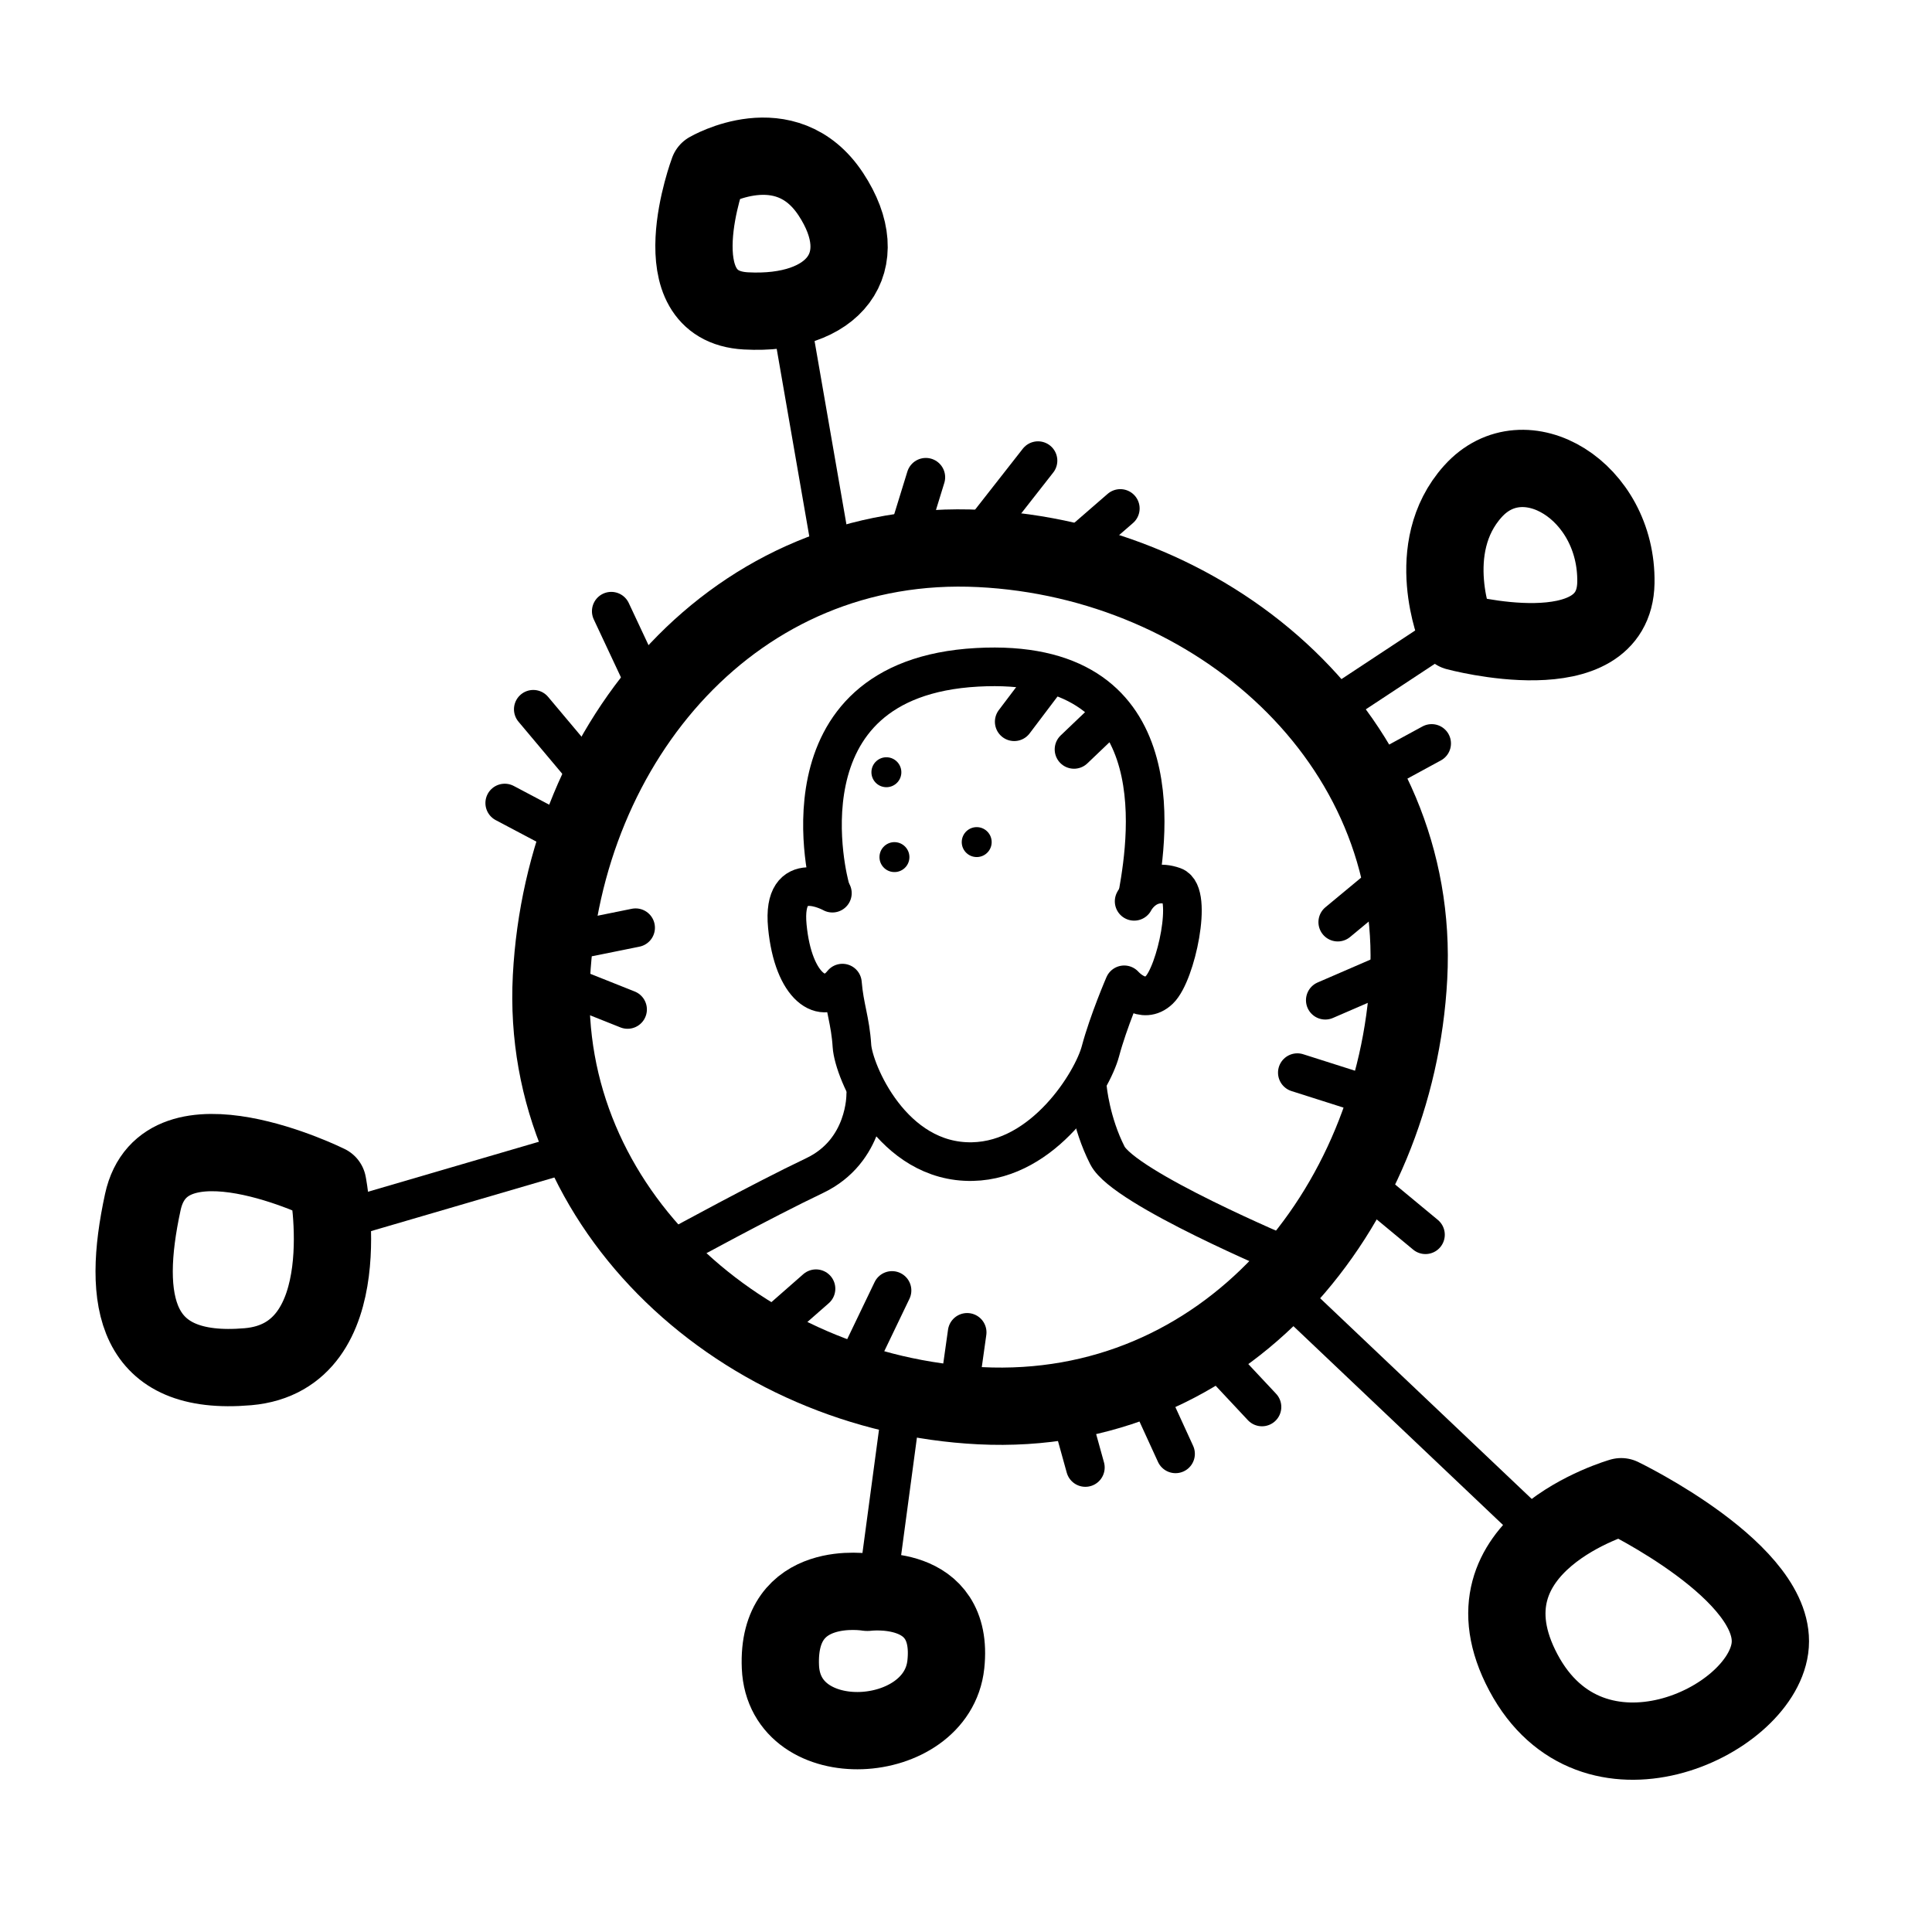 <?xml version="1.0" encoding="iso-8859-1"?>
<!-- Generator: Adobe Illustrator 25.4.1, SVG Export Plug-In . SVG Version: 6.00 Build 0)  -->
<svg version="1.1" baseProfile="basic" id="Layer_1"
	 xmlns="http://www.w3.org/2000/svg" xmlns:xlink="http://www.w3.org/1999/xlink" x="0px" y="0px" viewBox="0 0 100 100"
	 xml:space="preserve">
<path style="fill-rule:evenodd;clip-rule:evenodd;" d="M51.328,43.626c-0.021,0.426-0.385,0.757-0.813,0.734
	c-0.426-0.021-0.757-0.385-0.734-0.813c0.021-0.426,0.385-0.755,0.813-0.734C51.02,42.835,51.349,43.199,51.328,43.626"/>
<path style="fill-rule:evenodd;clip-rule:evenodd;" d="M46.653,40.01c-0.021,0.427-0.385,0.757-0.813,0.734
	c-0.427-0.021-0.756-0.385-0.734-0.813c0.021-0.426,0.385-0.756,0.813-0.734C46.345,39.219,46.674,39.583,46.653,40.01"/>
<path style="fill-rule:evenodd;clip-rule:evenodd;" d="M47.07,44.403c-0.021,0.427-0.385,0.757-0.813,0.734
	c-0.426-0.021-0.757-0.385-0.734-0.813c0.021-0.426,0.385-0.756,0.813-0.734C46.762,43.613,47.091,43.976,47.07,44.403"/>
<path style="fill:none;stroke:#000000;stroke-width:2;stroke-linecap:round;stroke-linejoin:round;stroke-miterlimit:10;" d="
	M43.084,46.23c0,0-2.637-1.472-2.332,1.712c0.305,3.184,1.871,4.178,2.852,2.944c0.102,1.253,0.41,1.939,0.492,3.248
	c0.082,1.308,2.087,6.078,6.241,5.99c3.712-0.078,6.206-4.154,6.62-5.708c0.414-1.552,1.231-3.442,1.231-3.442
	s0.953,1.095,1.82,0.26c0.867-0.835,1.75-5.001,0.75-5.358c-1.423-0.508-2.055,0.776-2.055,0.776"/>
<path style="fill:none;stroke:#000000;stroke-width:2;stroke-linecap:round;stroke-linejoin:round;stroke-miterlimit:10;" d="
	M42.951,45.874c0,0-2.957-10.752,7.627-11.334c10.164-0.559,8.878,8.578,8.328,11.676"/>
<path style="fill:none;stroke:#000000;stroke-width:2;stroke-linecap:round;stroke-linejoin:round;stroke-miterlimit:10;" d="
	M44.809,56.668c0,0,0.048,2.901-2.648,4.182c-2.695,1.282-7.026,3.652-7.026,3.652 M66.685,65.064c0,0-8.498-3.558-9.365-5.258
	c-0.867-1.701-1.028-3.452-1.028-3.452"/>
<path style="fill:none;stroke:#000000;stroke-width:4;stroke-linecap:round;stroke-linejoin:round;stroke-miterlimit:10;" d="
	M50.727,28.39c-12.676-0.634-21.541,9.957-22.185,22.185c-0.634,12.043,9.956,21.573,22.185,22.185
	c12.677,0.633,21.551-10.142,22.185-22.185C73.556,38.347,62.955,29.001,50.727,28.39z"/>
<line style="fill:none;stroke:#000000;stroke-width:2;stroke-linecap:round;stroke-linejoin:round;stroke-miterlimit:10;" x1="40.273" y1="68.426" x2="42.236" y2="66.704"/>
<line style="fill:none;stroke:#000000;stroke-width:2;stroke-linecap:round;stroke-linejoin:round;stroke-miterlimit:10;" x1="44.399" y1="70.483" x2="46.171" y2="66.794"/>
<line style="fill:none;stroke:#000000;stroke-width:2;stroke-linecap:round;stroke-linejoin:round;stroke-miterlimit:10;" x1="49.716" y1="71.408" x2="50.06" y2="68.963"/>
<line style="fill:none;stroke:#000000;stroke-width:2;stroke-linecap:round;stroke-linejoin:round;stroke-miterlimit:10;" x1="54.269" y1="35.012" x2="52.496" y2="37.357"/>
<line style="fill:none;stroke:#000000;stroke-width:2;stroke-linecap:round;stroke-linejoin:round;stroke-miterlimit:10;" x1="57.375" y1="37.086" x2="55.591" y2="38.789"/>
<line style="fill:none;stroke:#000000;stroke-width:2;stroke-linecap:round;stroke-linejoin:round;stroke-miterlimit:10;" x1="71.78" y1="45.625" x2="69.242" y2="47.729"/>
<line style="fill:none;stroke:#000000;stroke-width:2;stroke-linecap:round;stroke-linejoin:round;stroke-miterlimit:10;" x1="72.284" y1="50.175" x2="68.597" y2="51.771"/>
<line style="fill:none;stroke:#000000;stroke-width:2;stroke-linecap:round;stroke-linejoin:round;stroke-miterlimit:10;" x1="67.15" y1="55.52" x2="70.671" y2="56.64"/>
<line style="fill:none;stroke:#000000;stroke-width:2;stroke-linecap:round;stroke-linejoin:round;stroke-miterlimit:10;" x1="29.911" y1="51.224" x2="32.483" y2="52.249"/>
<line style="fill:none;stroke:#000000;stroke-width:2;stroke-linecap:round;stroke-linejoin:round;stroke-miterlimit:10;" x1="30.521" y1="48.501" x2="32.899" y2="48.019"/>
<line style="fill:none;stroke:#000000;stroke-width:2;stroke-linecap:round;stroke-linejoin:round;stroke-miterlimit:10;" x1="59.251" y1="71.77" x2="60.846" y2="75.251"/>
<line style="fill:none;stroke:#000000;stroke-width:2;stroke-linecap:round;stroke-linejoin:round;stroke-miterlimit:10;" x1="62.859" y1="70.195" x2="65.32" y2="72.824"/>
<line style="fill:none;stroke:#000000;stroke-width:2;stroke-linecap:round;stroke-linejoin:round;stroke-miterlimit:10;" x1="29.947" y1="43.586" x2="26.125" y2="41.565"/>
<line style="fill:none;stroke:#000000;stroke-width:2;stroke-linecap:round;stroke-linejoin:round;stroke-miterlimit:10;" x1="30.851" y1="40.579" x2="27.603" y2="36.712"/>
<line style="fill:none;stroke:#000000;stroke-width:2;stroke-linecap:round;stroke-linejoin:round;stroke-miterlimit:10;" x1="33.711" y1="36.054" x2="31.639" y2="31.636"/>
<path style="fill:none;stroke:#000000;stroke-width:4;stroke-linecap:round;stroke-linejoin:round;stroke-miterlimit:10;" d="
	M83.912,77.469c0,0-8.604,2.443-5.062,9.1c3.542,6.655,12.226,2.619,12.76-1.254C92.145,81.439,83.912,77.469,83.912,77.469z"/>
<line style="fill:none;stroke:#000000;stroke-width:2;stroke-linecap:round;stroke-linejoin:round;stroke-miterlimit:10;" x1="43.149" y1="29.176" x2="40.925" y2="16.374"/>
<line style="fill:none;stroke:#000000;stroke-width:2;stroke-linecap:round;stroke-linejoin:round;stroke-miterlimit:10;" x1="68.01" y1="37.287" x2="74.242" y2="33.177"/>
<line style="fill:none;stroke:#000000;stroke-width:2;stroke-linecap:round;stroke-linejoin:round;stroke-miterlimit:10;" x1="29.172" y1="59.765" x2="18.037" y2="63.022"/>
<path style="fill:none;stroke:#000000;stroke-width:4;stroke-linecap:round;stroke-linejoin:round;stroke-miterlimit:10;" d="
	M36.671,8.84c0,0-2.626,7.004,1.937,7.252c4.564,0.246,6.728-2.508,4.391-6.048C40.661,6.506,36.671,8.84,36.671,8.84z"/>
<path style="fill:none;stroke:#000000;stroke-width:4;stroke-linecap:round;stroke-linejoin:round;stroke-miterlimit:10;" d="
	M75.382,32.699c0,0-1.797-4.324,0.859-7.27c2.656-2.947,7.478-0.02,7.397,4.731C83.554,34.913,75.382,32.699,75.382,32.699z"/>
<path style="fill:none;stroke:#000000;stroke-width:4;stroke-linecap:round;stroke-linejoin:round;stroke-miterlimit:10;" d="
	M16.962,61.269c0,0-8.455-4.195-9.57,0.951c-1.115,5.148-0.448,9.03,5.441,8.521C18.724,70.232,16.962,61.269,16.962,61.269z"/>
<line style="fill:none;stroke:#000000;stroke-width:2;stroke-linecap:round;stroke-linejoin:round;stroke-miterlimit:10;" x1="46.722" y1="72.388" x2="45.509" y2="81.427"/>
<path style="fill:none;stroke:#000000;stroke-width:4;stroke-linecap:round;stroke-linejoin:round;stroke-miterlimit:10;" d="
	M44.896,82.418c0,0-4.7-0.794-4.502,3.86c0.197,4.651,8.103,4.183,8.563-0.128C49.417,81.839,44.896,82.418,44.896,82.418z"/>
<line style="fill:none;stroke:#000000;stroke-width:2;stroke-linecap:round;stroke-linejoin:round;stroke-miterlimit:10;" x1="79.377" y1="79.054" x2="66.572" y2="66.907"/>
<line style="fill:none;stroke:#000000;stroke-width:2;stroke-linecap:round;stroke-linejoin:round;stroke-miterlimit:10;" x1="46.889" y1="28.049" x2="47.921" y2="24.703"/>
<line style="fill:none;stroke:#000000;stroke-width:2;stroke-linecap:round;stroke-linejoin:round;stroke-miterlimit:10;" x1="50.44" y1="28.039" x2="53.727" y2="23.843"/>
<line style="fill:none;stroke:#000000;stroke-width:2;stroke-linecap:round;stroke-linejoin:round;stroke-miterlimit:10;" x1="55.468" y1="28.503" x2="57.987" y2="26.318"/>
<line style="fill:none;stroke:#000000;stroke-width:2;stroke-linecap:round;stroke-linejoin:round;stroke-miterlimit:10;" x1="71.078" y1="40.125" x2="74.102" y2="38.481"/>
<line style="fill:none;stroke:#000000;stroke-width:2;stroke-linecap:round;stroke-linejoin:round;stroke-miterlimit:10;" x1="71.321" y1="61.87" x2="73.782" y2="63.91"/>
<line style="fill:none;stroke:#000000;stroke-width:2;stroke-linecap:round;stroke-linejoin:round;stroke-miterlimit:10;" x1="55.497" y1="73.501" x2="56.178" y2="75.957"/>
</svg>